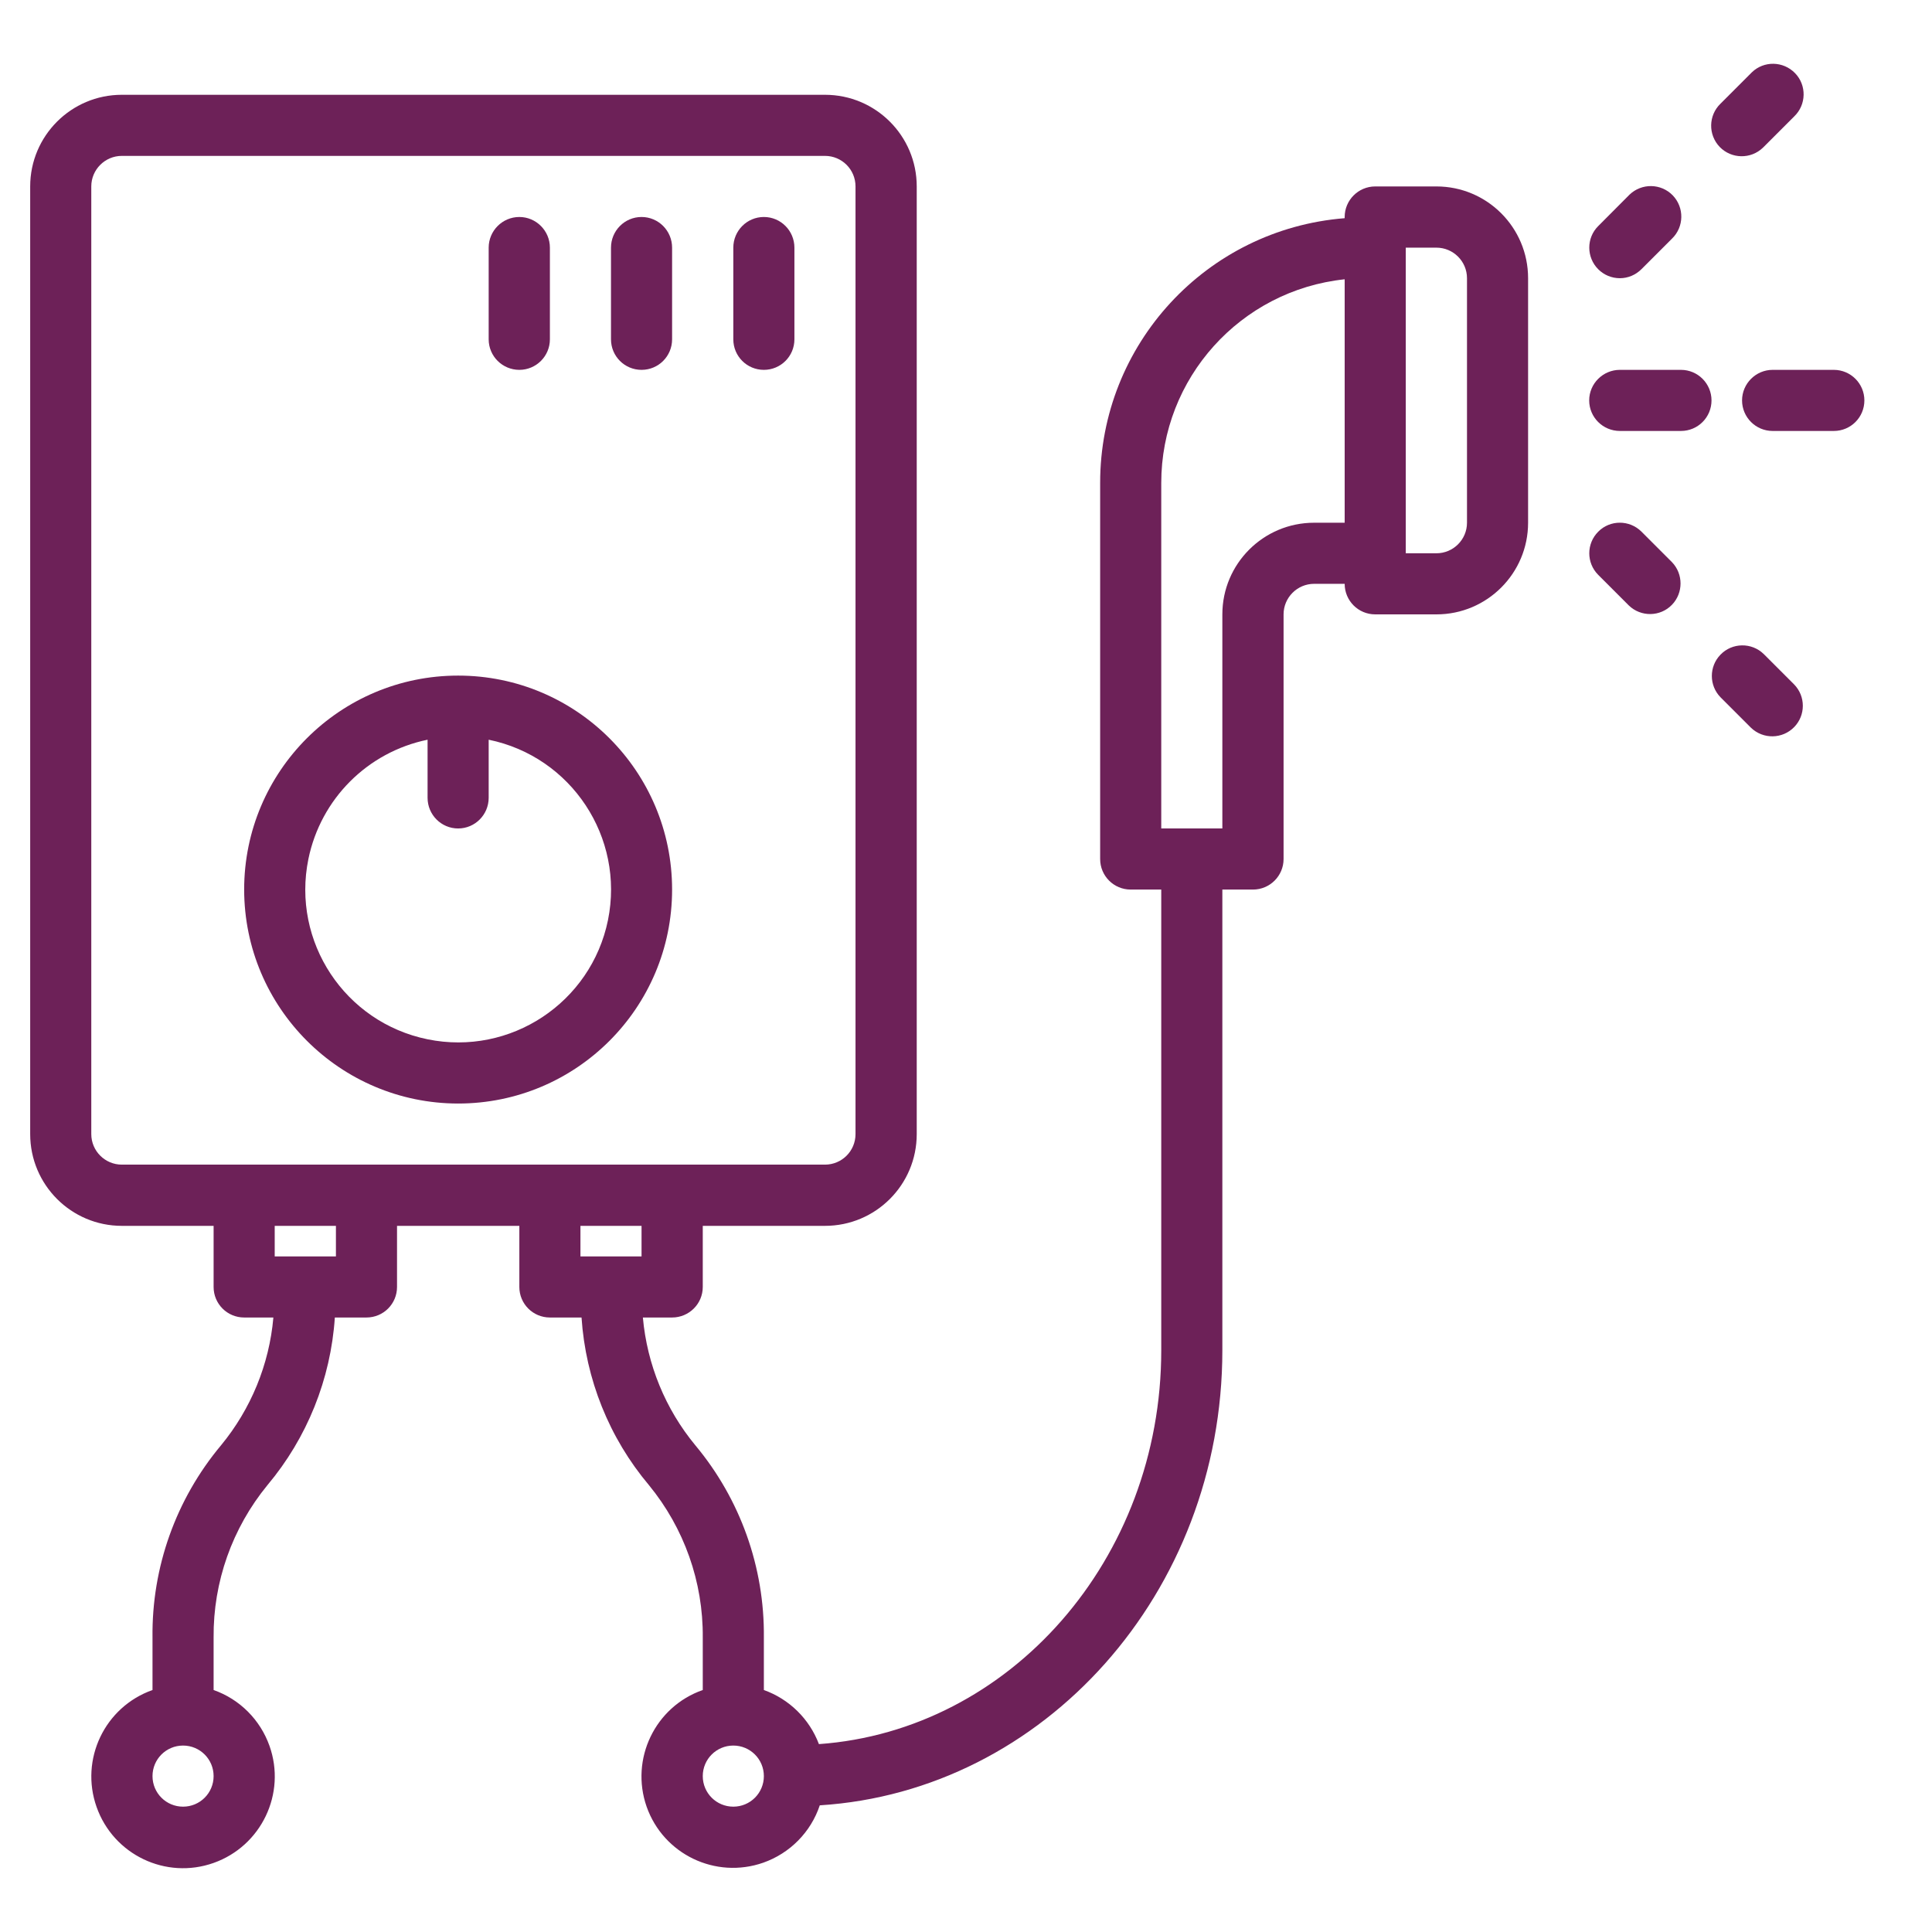 <?xml version="1.0" encoding="UTF-8"?>
<svg width="16px" height="16px" viewBox="0 0 16 16" version="1.1" xmlns="http://www.w3.org/2000/svg" xmlns:xlink="http://www.w3.org/1999/xlink">
    <!-- Generator: Sketch 53.2 (72643) - https://sketchapp.com -->
    <title>019-shower-1</title>
    <desc>Created with Sketch.</desc>
    <g id="Page-1" stroke="none" stroke-width="1" fill="none" fill-rule="evenodd">
        <g id="019-shower-1" transform="translate(0.25, 0.5)" fill="#6D2158">
            <path d="M11.646,1.044 L11.139,1.044 C10.999,1.044 10.886,1.158 10.886,1.297 L10.886,1.307 C9.742,1.398 8.86,2.352 8.861,3.5 L8.861,6.614 C8.861,6.754 8.974,6.867 9.114,6.867 L9.367,6.867 L9.367,10.682 C9.367,12.414 8.113,13.831 6.532,13.944 C6.453,13.735 6.286,13.571 6.076,13.496 L6.076,13.061 C6.082,12.48 5.881,11.916 5.509,11.47 C5.26,11.169 5.109,10.8 5.074,10.411 L5.316,10.411 C5.456,10.411 5.57,10.298 5.57,10.158 L5.57,9.652 L6.582,9.652 C7.002,9.652 7.342,9.312 7.342,8.892 L7.342,1.044 C7.342,0.625 7.002,0.285 6.582,0.285 L0.759,0.285 C0.34,0.285 0,0.625 0,1.044 L0,8.892 C0,9.312 0.34,9.652 0.759,9.652 L1.519,9.652 L1.519,10.158 C1.519,10.298 1.632,10.411 1.772,10.411 L2.014,10.411 C1.98,10.8 1.828,11.169 1.58,11.47 C1.207,11.916 1.006,12.48 1.013,13.061 L1.013,13.496 C0.617,13.636 0.41,14.07 0.55,14.465 C0.69,14.861 1.124,15.068 1.519,14.928 C1.914,14.788 2.122,14.354 1.982,13.959 C1.905,13.742 1.735,13.572 1.519,13.496 L1.519,13.061 C1.515,12.601 1.673,12.155 1.965,11.799 C2.293,11.408 2.489,10.922 2.523,10.411 L2.785,10.411 C2.925,10.411 3.038,10.298 3.038,10.158 L3.038,9.652 L4.051,9.652 L4.051,10.158 C4.051,10.298 4.164,10.411 4.304,10.411 L4.566,10.411 C4.6,10.922 4.795,11.408 5.124,11.799 C5.416,12.155 5.574,12.601 5.57,13.061 L5.57,13.496 C5.175,13.634 4.967,14.067 5.105,14.462 C5.244,14.857 5.676,15.064 6.071,14.926 C6.292,14.848 6.465,14.673 6.539,14.451 C8.396,14.334 9.873,12.69 9.873,10.682 L9.873,6.867 L10.127,6.867 C10.266,6.867 10.38,6.754 10.38,6.614 L10.38,4.588 C10.38,4.449 10.493,4.335 10.633,4.335 L10.886,4.335 C10.886,4.475 10.999,4.588 11.139,4.588 L11.646,4.588 C12.065,4.588 12.405,4.248 12.405,3.829 L12.405,1.804 C12.405,1.384 12.065,1.044 11.646,1.044 Z M1.266,14.462 C1.126,14.462 1.013,14.349 1.013,14.209 C1.013,14.069 1.126,13.956 1.266,13.956 C1.406,13.956 1.519,14.069 1.519,14.209 C1.519,14.349 1.406,14.462 1.266,14.462 Z M2.532,9.905 L2.025,9.905 L2.025,9.652 L2.532,9.652 L2.532,9.905 Z M0.759,9.145 C0.62,9.145 0.506,9.032 0.506,8.892 L0.506,1.044 C0.506,0.904 0.62,0.791 0.759,0.791 L6.582,0.791 C6.722,0.791 6.835,0.904 6.835,1.044 L6.835,8.892 C6.835,9.032 6.722,9.145 6.582,9.145 L0.759,9.145 Z M5.063,9.905 L4.557,9.905 L4.557,9.652 L5.063,9.652 L5.063,9.905 Z M5.823,14.462 C5.683,14.462 5.57,14.349 5.57,14.209 C5.57,14.069 5.683,13.956 5.823,13.956 C5.963,13.956 6.076,14.069 6.076,14.209 C6.076,14.349 5.963,14.462 5.823,14.462 Z M10.886,3.829 L10.633,3.829 C10.213,3.829 9.873,4.169 9.873,4.588 L9.873,6.361 L9.367,6.361 L9.367,3.5 C9.367,2.632 10.023,1.904 10.886,1.813 L10.886,3.829 Z M11.899,3.829 C11.899,3.969 11.785,4.082 11.646,4.082 L11.392,4.082 L11.392,1.551 L11.646,1.551 C11.785,1.551 11.899,1.664 11.899,1.804 L11.899,3.829 Z" id="Shape" fill-rule="nonzero"></path>
            <path d="M4.051,1.297 C3.911,1.297 3.797,1.411 3.797,1.551 L3.797,2.31 C3.797,2.45 3.911,2.563 4.051,2.563 C4.19,2.563 4.304,2.45 4.304,2.31 L4.304,1.551 C4.304,1.411 4.19,1.297 4.051,1.297 Z" id="Path"></path>
            <path d="M5.063,1.297 C4.923,1.297 4.81,1.411 4.81,1.551 L4.81,2.31 C4.81,2.45 4.923,2.563 5.063,2.563 C5.203,2.563 5.316,2.45 5.316,2.31 L5.316,1.551 C5.316,1.411 5.203,1.297 5.063,1.297 Z" id="Path"></path>
            <path d="M6.076,1.297 C5.936,1.297 5.823,1.411 5.823,1.551 L5.823,2.31 C5.823,2.45 5.936,2.563 6.076,2.563 C6.216,2.563 6.329,2.45 6.329,2.31 L6.329,1.551 C6.329,1.411 6.216,1.297 6.076,1.297 Z" id="Path"></path>
            <path d="M3.544,5.095 C2.566,5.095 1.772,5.888 1.772,6.867 C1.773,7.845 2.566,8.638 3.544,8.639 C4.523,8.639 5.316,7.846 5.316,6.867 C5.316,5.888 4.523,5.095 3.544,5.095 Z M4.785,7.12 C4.645,7.805 3.976,8.247 3.291,8.107 C2.606,7.967 2.164,7.299 2.304,6.614 C2.406,6.116 2.794,5.728 3.291,5.626 L3.291,6.107 C3.291,6.247 3.404,6.361 3.544,6.361 C3.684,6.361 3.797,6.247 3.797,6.107 L3.797,5.626 C4.482,5.766 4.924,6.435 4.785,7.12 Z" id="Shape" fill-rule="nonzero"></path>
            <path d="M13.671,2.563 L13.165,2.563 C13.025,2.563 12.911,2.677 12.911,2.816 C12.911,2.956 13.025,3.069 13.165,3.069 L13.671,3.069 C13.811,3.069 13.924,2.956 13.924,2.816 C13.924,2.677 13.811,2.563 13.671,2.563 Z" id="Path"></path>
            <path d="M14.937,2.563 L14.43,2.563 C14.291,2.563 14.177,2.677 14.177,2.816 C14.177,2.956 14.291,3.069 14.43,3.069 L14.937,3.069 C15.077,3.069 15.19,2.956 15.19,2.816 C15.19,2.677 15.077,2.563 14.937,2.563 Z" id="Path"></path>
            <path d="M13.603,1.118 C13.506,1.018 13.346,1.015 13.245,1.112 C13.243,1.114 13.241,1.116 13.239,1.118 L12.986,1.372 C12.887,1.47 12.887,1.631 12.986,1.73 C13.033,1.777 13.097,1.804 13.165,1.804 C13.232,1.804 13.296,1.777 13.344,1.729 L13.597,1.476 C13.697,1.379 13.7,1.219 13.603,1.118 Z" id="Path"></path>
            <path d="M14.616,0.106 C14.518,0.005 14.358,0.002 14.258,0.099 C14.255,0.102 14.253,0.104 14.251,0.106 L13.998,0.359 C13.898,0.456 13.895,0.616 13.992,0.717 C14.089,0.817 14.249,0.82 14.35,0.723 C14.352,0.721 14.354,0.719 14.356,0.717 L14.609,0.464 C14.71,0.367 14.713,0.206 14.616,0.106 Z" id="Path"></path>
            <path d="M13.597,4.156 L13.344,3.903 C13.245,3.804 13.084,3.804 12.986,3.903 C12.887,4.002 12.887,4.162 12.986,4.261 L13.239,4.514 C13.339,4.611 13.5,4.609 13.597,4.508 C13.691,4.41 13.691,4.254 13.597,4.156 Z" id="Path"></path>
            <path d="M14.609,5.169 L14.356,4.916 C14.256,4.819 14.095,4.821 13.998,4.922 C13.903,5.02 13.903,5.176 13.998,5.274 L14.251,5.527 C14.352,5.624 14.512,5.621 14.609,5.521 C14.704,5.423 14.704,5.267 14.609,5.169 Z" id="Path"></path>
        </g>
    </g>
</svg>